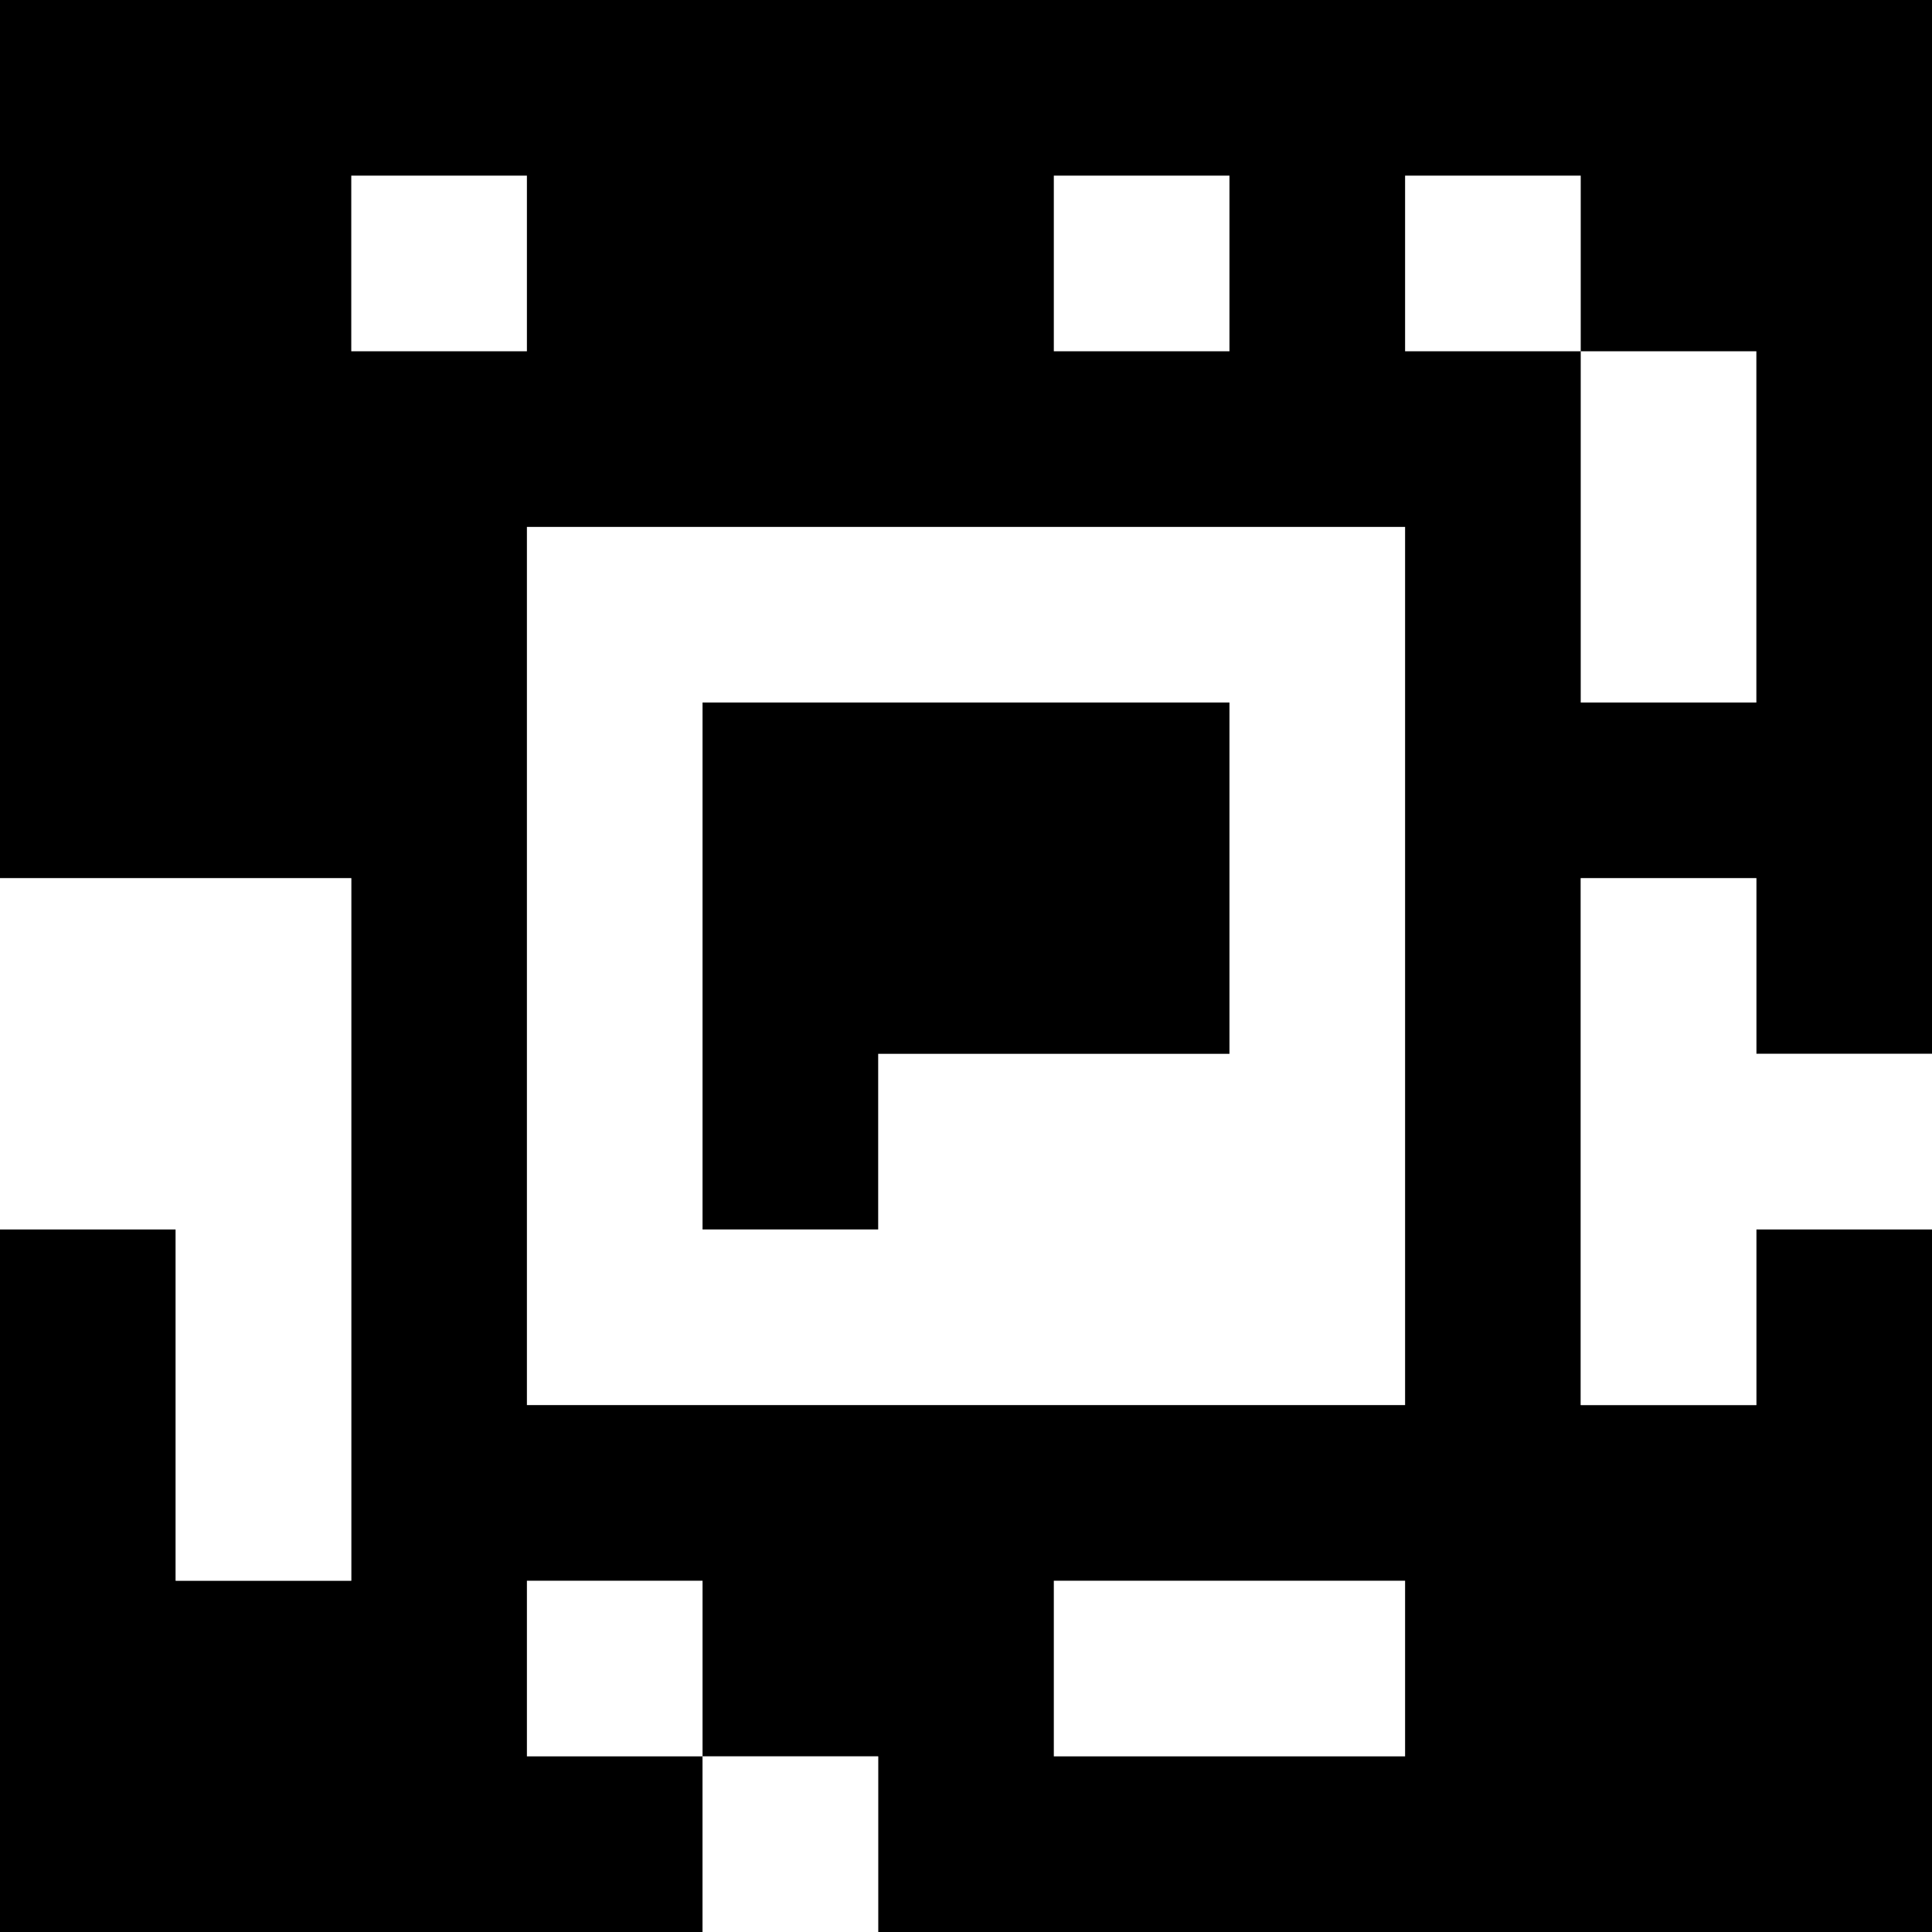 <?xml version="1.0" standalone="yes"?>
<svg xmlns="http://www.w3.org/2000/svg" width="110" height="110">
<rect width="100%" height="100%" fill="#808080" stroke="none"/>
<path style="fill:#000000; stroke:none;" d="M0 0L0 50L20 50L20 90L10 90L10 70L0 70L0 110L40 110L40 100L50 100L50 110L110 110L110 70L100 70L100 80L90 80L90 50L100 50L100 60L110 60L110 0L0 0z"/>
<path style="fill:#ffffff; stroke:none;" d="M20 10L20 20L30 20L30 10L20 10M60 10L60 20L70 20L70 10L60 10M80 10L80 20L90 20L90 40L100 40L100 20L90 20L90 10L80 10M30 30L30 80L80 80L80 30L30 30z"/>
<path style="fill:#000000; stroke:none;" d="M40 40L40 70L50 70L50 60L70 60L70 40L40 40z"/>
<path style="fill:#ffffff; stroke:none;" d="M0 50L0 70L10 70L10 90L20 90L20 50L0 50M90 50L90 80L100 80L100 70L110 70L110 60L100 60L100 50L90 50M30 90L30 100L40 100L40 90L30 90M60 90L60 100L80 100L80 90L60 90M40 100L40 110L50 110L50 100L40 100z"/>
</svg>
